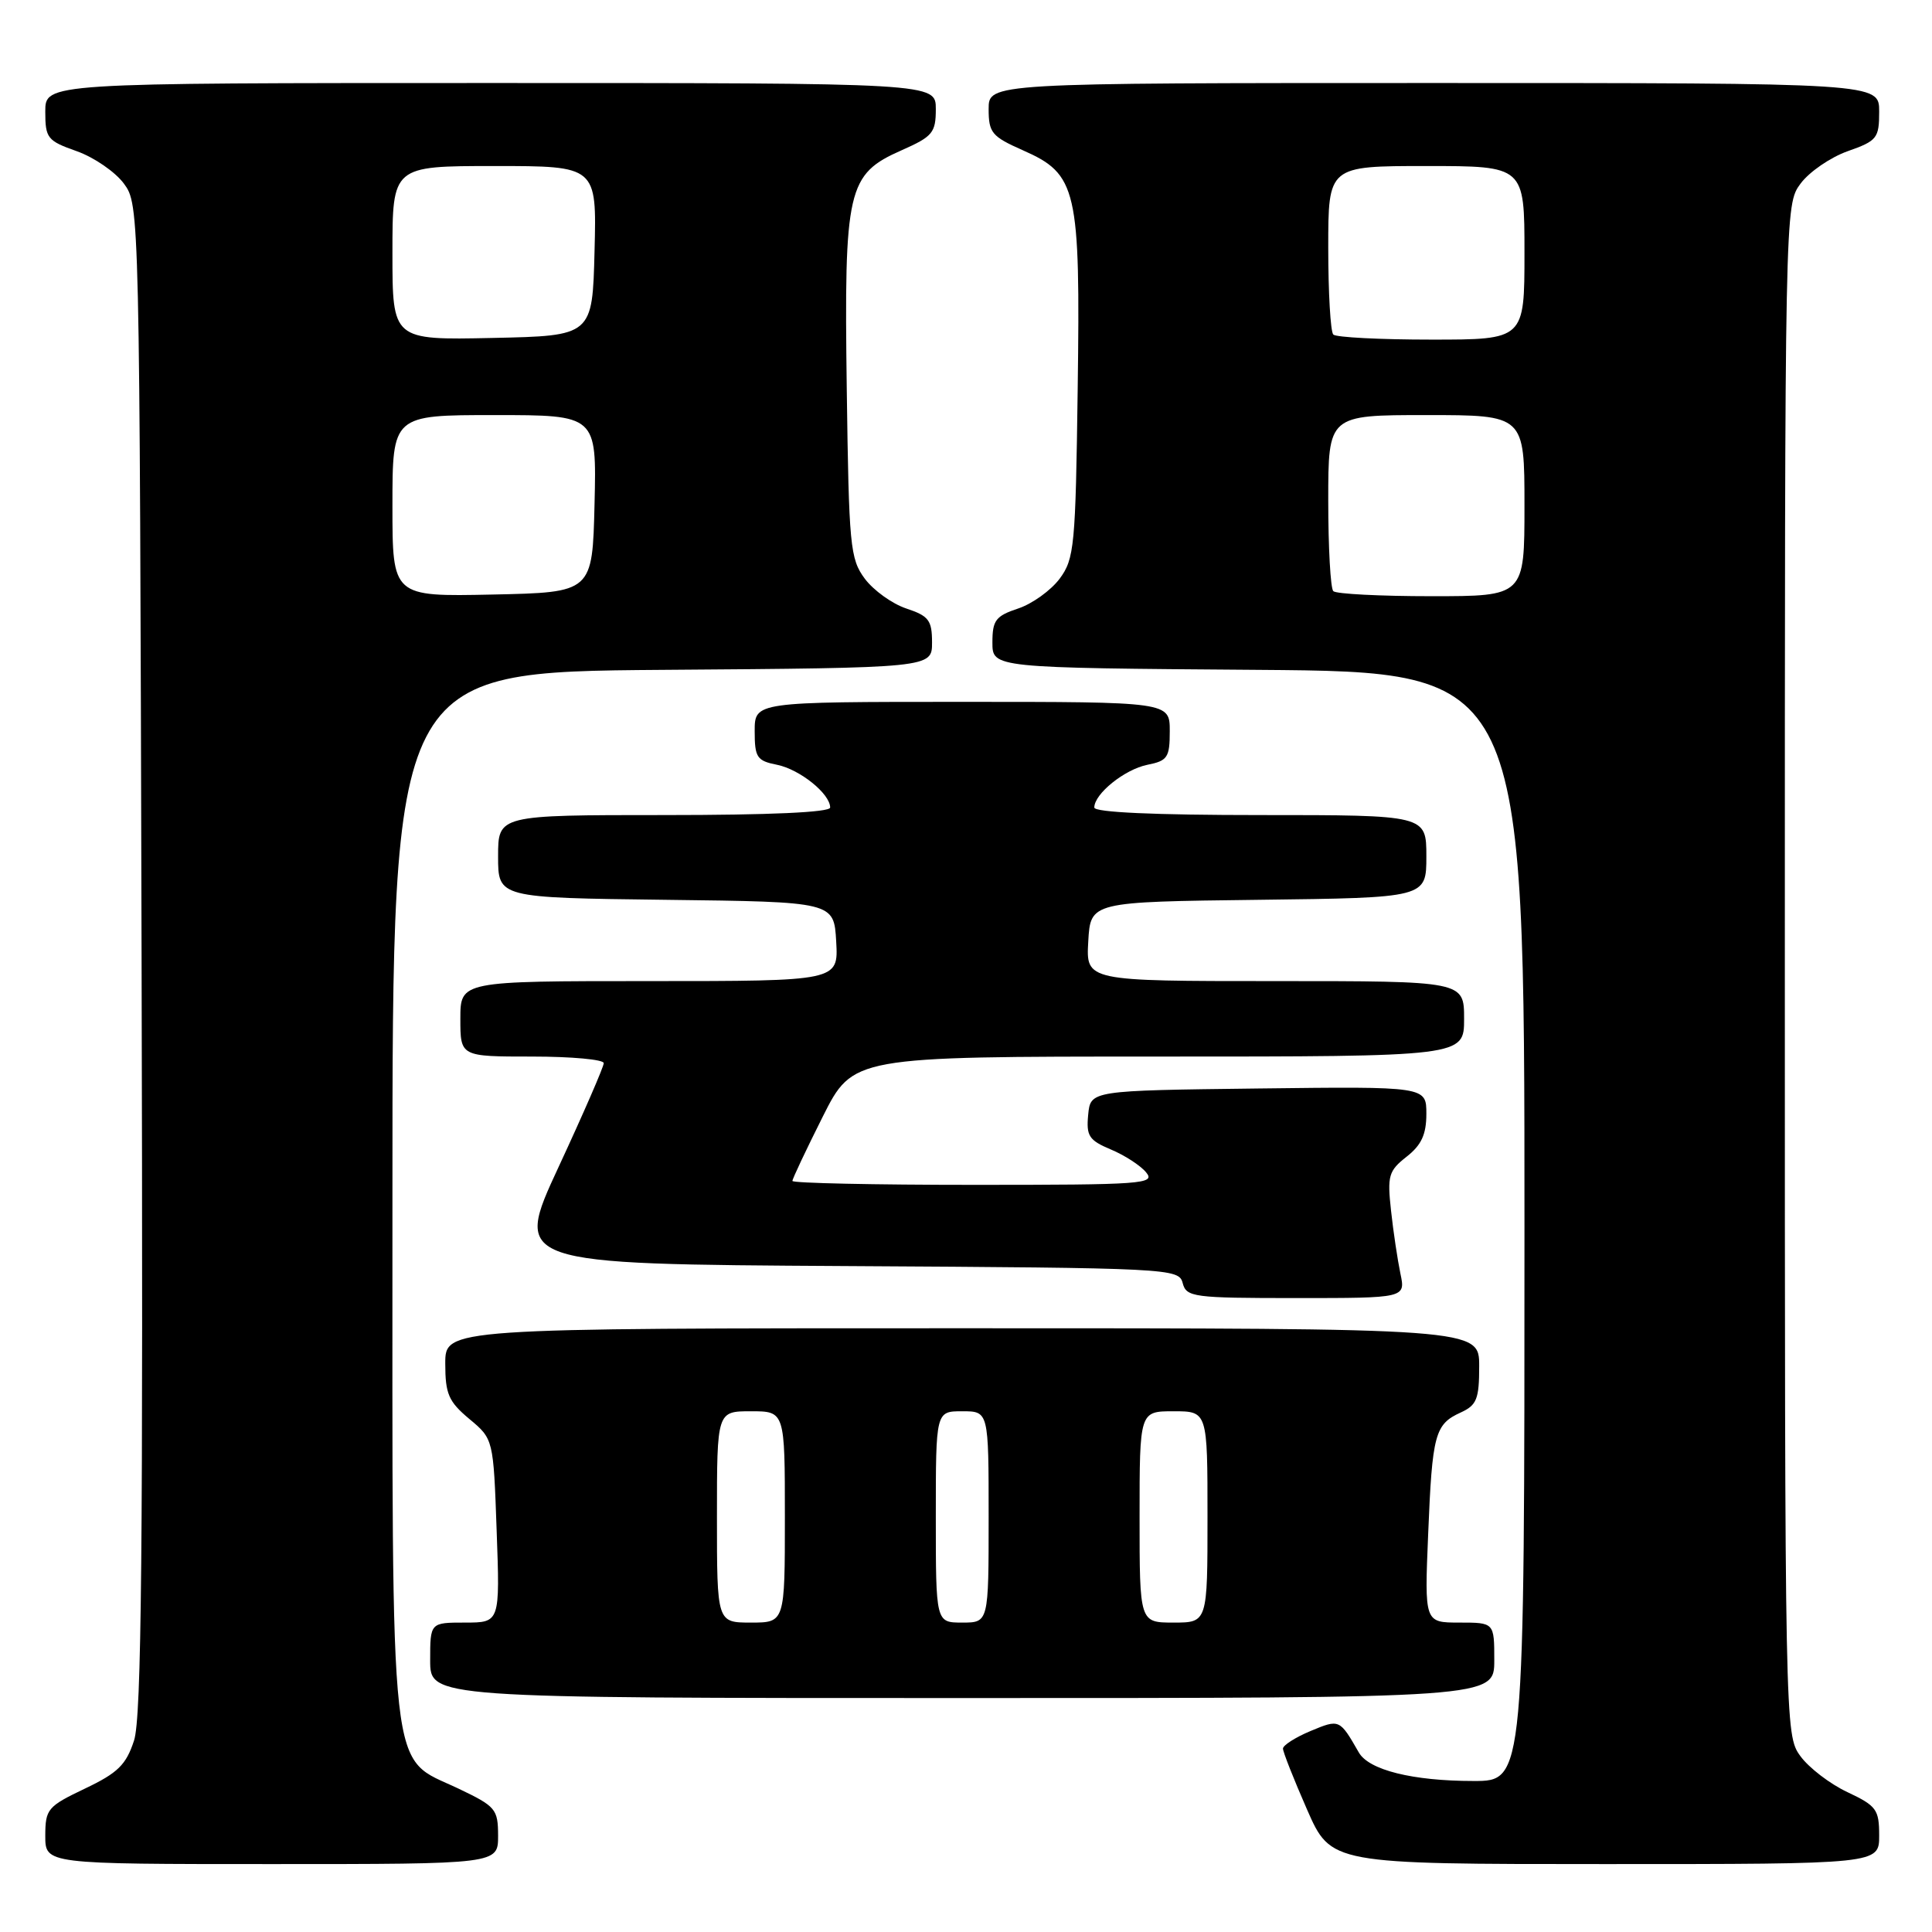 <?xml version="1.0" encoding="UTF-8" standalone="no"?>
<!DOCTYPE svg PUBLIC "-//W3C//DTD SVG 1.1//EN" "http://www.w3.org/Graphics/SVG/1.1/DTD/svg11.dtd" >
<svg xmlns="http://www.w3.org/2000/svg" xmlns:xlink="http://www.w3.org/1999/xlink" version="1.1" viewBox="0 0 256 256">
 <g >
 <path fill="currentColor"
d=" M 66.00 243.25 C 65.99 239.71 65.70 239.36 60.75 237.00 C 51.44 232.56 52.00 237.66 52.00 158.26 C 52.00 89.03 52.00 89.03 87.75 88.76 C 123.50 88.50 123.50 88.50 123.50 85.13 C 123.50 82.19 123.07 81.62 120.09 80.63 C 118.22 80.01 115.75 78.23 114.59 76.68 C 112.64 74.05 112.48 72.37 112.20 51.52 C 111.84 24.99 112.27 23.09 119.47 19.91 C 123.58 18.09 124.00 17.59 124.00 14.45 C 124.00 11.00 124.00 11.00 65.00 11.00 C 6.00 11.00 6.00 11.00 6.00 14.78 C 6.00 18.31 6.27 18.66 10.16 20.03 C 12.45 20.84 15.26 22.77 16.41 24.32 C 18.49 27.14 18.50 27.48 18.76 126.95 C 18.97 205.27 18.76 227.59 17.76 230.63 C 16.71 233.85 15.62 234.92 11.25 237.00 C 6.30 239.36 6.01 239.71 6.00 243.25 C 6.00 247.00 6.00 247.00 36.00 247.00 C 66.00 247.00 66.00 247.00 66.00 243.25 Z  M 249.00 243.22 C 249.00 239.77 248.64 239.28 244.80 237.47 C 242.49 236.39 239.67 234.23 238.55 232.68 C 236.52 229.88 236.50 229.06 236.50 128.50 C 236.50 27.25 236.50 27.14 238.59 24.32 C 239.74 22.77 242.55 20.84 244.84 20.03 C 248.73 18.66 249.00 18.31 249.00 14.78 C 249.00 11.00 249.00 11.00 190.00 11.00 C 131.00 11.00 131.00 11.00 131.00 14.45 C 131.00 17.59 131.42 18.09 135.53 19.91 C 142.73 23.09 143.16 24.99 142.80 51.52 C 142.52 72.37 142.36 74.05 140.41 76.68 C 139.25 78.23 136.78 80.01 134.91 80.63 C 131.93 81.62 131.50 82.19 131.50 85.13 C 131.50 88.50 131.50 88.50 166.75 88.76 C 202.00 89.03 202.00 89.03 202.00 162.51 C 202.00 236.00 202.00 236.00 195.25 235.99 C 187.18 235.99 181.38 234.54 180.05 232.21 C 177.50 227.77 177.49 227.77 173.65 229.37 C 171.64 230.21 170.00 231.26 170.00 231.70 C 170.00 232.14 171.43 235.76 173.18 239.75 C 176.36 247.00 176.36 247.00 212.68 247.00 C 249.00 247.00 249.00 247.00 249.00 243.22 Z  M 198.00 220.00 C 198.00 215.00 198.00 215.00 193.38 215.00 C 188.75 215.00 188.75 215.00 189.24 203.25 C 189.78 190.00 190.13 188.72 193.56 187.16 C 195.68 186.19 196.00 185.38 196.00 181.02 C 196.00 176.00 196.00 176.00 127.50 176.00 C 59.00 176.00 59.00 176.00 59.00 180.68 C 59.00 184.71 59.44 185.72 62.19 188.02 C 65.38 190.68 65.38 190.68 65.81 202.84 C 66.25 215.00 66.25 215.00 61.62 215.00 C 57.00 215.00 57.00 215.00 57.00 220.00 C 57.00 225.00 57.00 225.00 127.50 225.00 C 198.00 225.00 198.00 225.00 198.00 220.00 Z  M 185.56 168.75 C 185.19 166.96 184.62 163.21 184.32 160.42 C 183.81 155.80 183.99 155.15 186.38 153.27 C 188.35 151.73 189.00 150.31 189.00 147.59 C 189.00 143.96 189.00 143.96 166.75 144.23 C 144.50 144.50 144.50 144.50 144.19 147.71 C 143.92 150.52 144.29 151.09 147.19 152.31 C 149.01 153.07 151.12 154.43 151.87 155.35 C 153.14 156.88 151.45 157.00 129.12 157.00 C 115.86 157.00 105.00 156.77 105.00 156.48 C 105.00 156.19 106.81 152.37 109.01 147.98 C 113.02 140.00 113.02 140.00 153.51 140.00 C 194.00 140.00 194.00 140.00 194.00 135.00 C 194.00 130.00 194.00 130.00 168.95 130.00 C 143.90 130.00 143.90 130.00 144.20 124.75 C 144.50 119.50 144.50 119.50 166.75 119.23 C 189.00 118.96 189.00 118.96 189.00 113.48 C 189.00 108.00 189.00 108.00 167.00 108.00 C 153.00 108.00 145.00 107.64 145.00 107.00 C 145.00 105.18 149.02 101.95 152.03 101.34 C 154.71 100.81 155.00 100.37 155.00 96.88 C 155.00 93.00 155.00 93.00 127.50 93.00 C 100.00 93.00 100.00 93.00 100.00 96.88 C 100.00 100.37 100.29 100.81 102.97 101.34 C 105.98 101.95 110.00 105.18 110.00 107.00 C 110.00 107.64 102.00 108.00 88.00 108.00 C 66.00 108.00 66.00 108.00 66.00 113.48 C 66.00 118.96 66.00 118.96 88.25 119.23 C 110.50 119.50 110.50 119.50 110.80 124.75 C 111.10 130.00 111.10 130.00 86.05 130.00 C 61.00 130.00 61.00 130.00 61.00 135.00 C 61.00 140.00 61.00 140.00 70.50 140.00 C 75.72 140.00 80.00 140.39 80.00 140.87 C 80.00 141.35 77.31 147.54 74.02 154.62 C 68.04 167.50 68.04 167.50 112.12 167.76 C 155.16 168.01 156.20 168.07 156.71 170.01 C 157.20 171.88 158.10 172.00 171.74 172.00 C 186.25 172.00 186.25 172.00 185.56 168.75 Z  M 52.00 67.03 C 52.00 55.00 52.00 55.00 65.53 55.00 C 79.06 55.00 79.06 55.00 78.78 66.75 C 78.50 78.50 78.50 78.50 65.25 78.78 C 52.00 79.06 52.00 79.06 52.00 67.03 Z  M 52.00 33.53 C 52.00 22.00 52.00 22.00 65.53 22.00 C 79.07 22.00 79.07 22.00 78.78 33.25 C 78.50 44.50 78.50 44.50 65.25 44.78 C 52.00 45.06 52.00 45.06 52.00 33.53 Z  M 176.67 78.33 C 176.30 77.97 176.00 72.57 176.00 66.33 C 176.00 55.00 176.00 55.00 189.00 55.00 C 202.00 55.00 202.00 55.00 202.00 67.00 C 202.00 79.00 202.00 79.00 189.67 79.00 C 182.88 79.00 177.03 78.70 176.67 78.33 Z  M 176.67 44.33 C 176.30 43.97 176.00 38.79 176.00 32.83 C 176.00 22.00 176.00 22.00 189.00 22.00 C 202.00 22.00 202.00 22.00 202.00 33.50 C 202.00 45.00 202.00 45.00 189.67 45.00 C 182.88 45.00 177.03 44.70 176.67 44.33 Z  M 95.00 201.00 C 95.00 187.00 95.00 187.00 99.50 187.00 C 104.00 187.00 104.00 187.00 104.00 201.00 C 104.00 215.00 104.00 215.00 99.50 215.00 C 95.00 215.00 95.00 215.00 95.00 201.00 Z  M 124.00 201.00 C 124.00 187.00 124.00 187.00 127.50 187.00 C 131.00 187.00 131.00 187.00 131.00 201.00 C 131.00 215.00 131.00 215.00 127.50 215.00 C 124.00 215.00 124.00 215.00 124.00 201.00 Z  M 151.00 201.00 C 151.00 187.00 151.00 187.00 155.50 187.00 C 160.00 187.00 160.00 187.00 160.00 201.00 C 160.00 215.00 160.00 215.00 155.50 215.00 C 151.00 215.00 151.00 215.00 151.00 201.00 Z "/>
</g>
</svg>